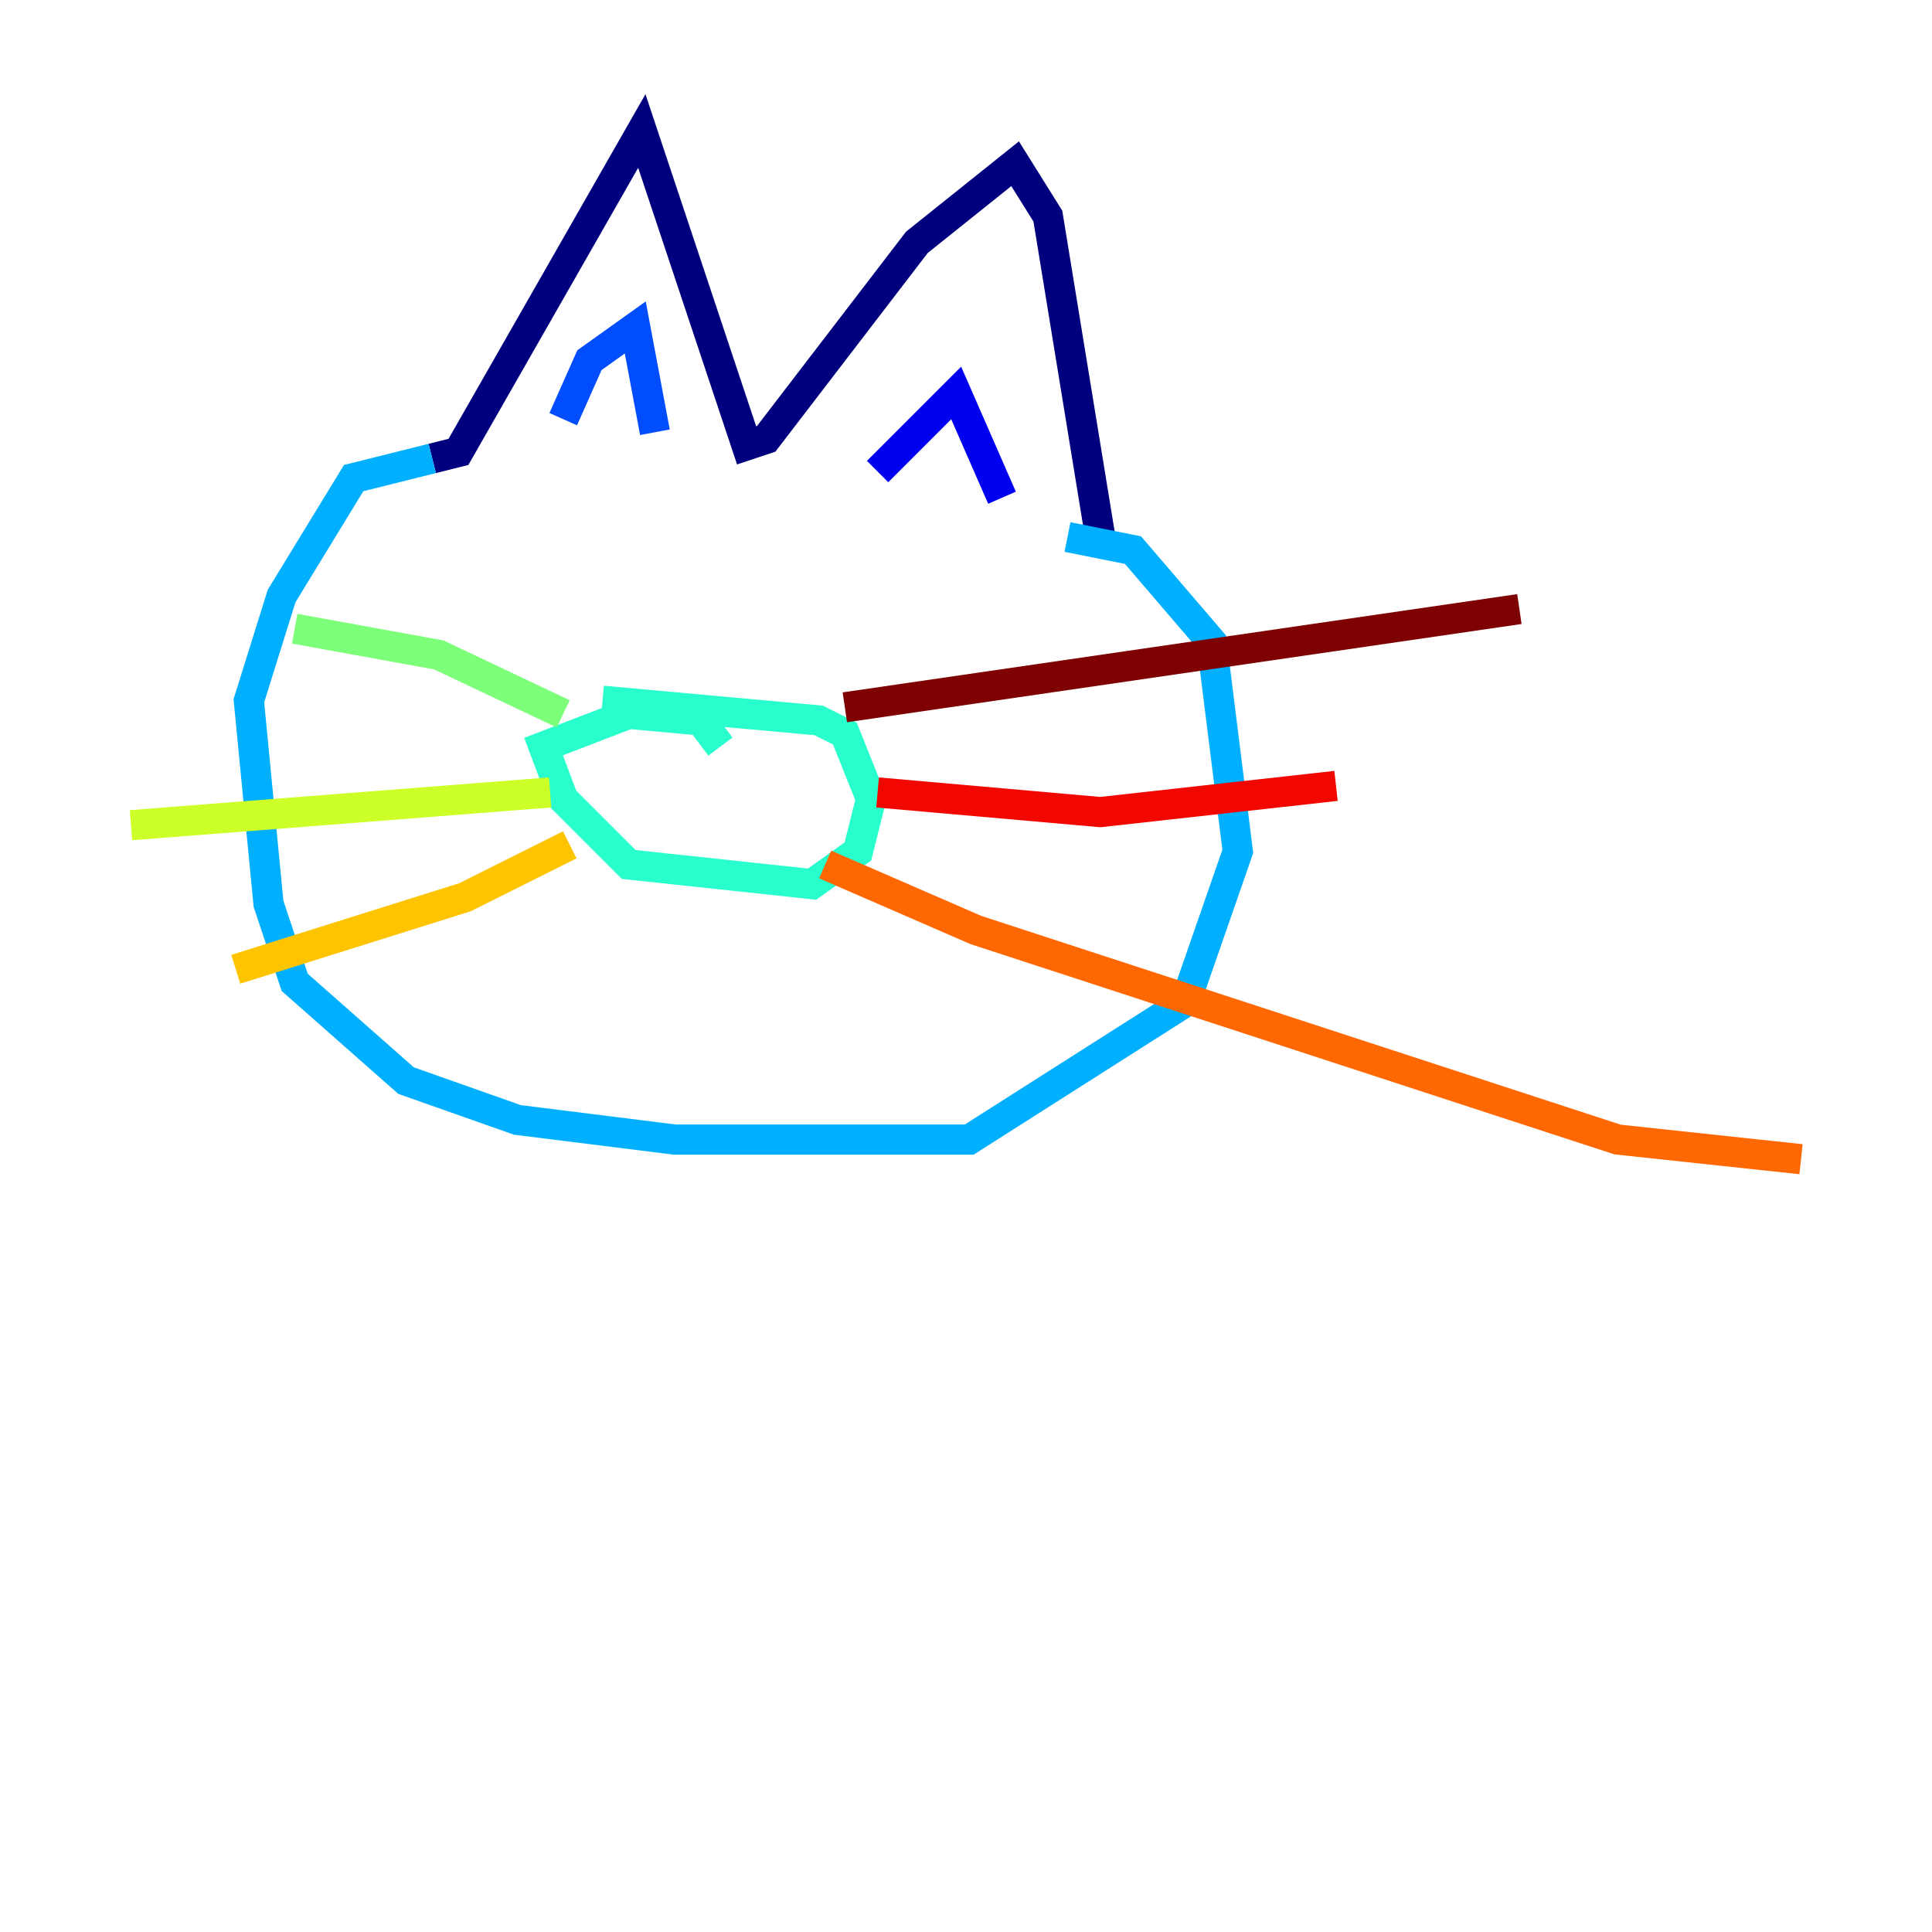 <?xml version="1.0" encoding="utf-8" ?>
<svg baseProfile="tiny" height="128" version="1.2" viewBox="0,0,128,128" width="128" xmlns="http://www.w3.org/2000/svg" xmlns:ev="http://www.w3.org/2001/xml-events" xmlns:xlink="http://www.w3.org/1999/xlink"><defs /><polyline fill="none" points="28.637,30.373 30.373,29.939 42.522,8.678 49.464,29.505 50.766,29.071 60.746,16.054 67.254,10.848 69.424,14.319 72.895,35.58" stroke="#00007f" stroke-width="2" /><polyline fill="none" points="58.142,31.241 63.349,26.034 66.386,32.976" stroke="#0000f1" stroke-width="2" /><polyline fill="none" points="37.315,27.77 39.051,23.864 42.088,21.695 43.39,28.637" stroke="#004cff" stroke-width="2" /><polyline fill="none" points="28.637,30.373 23.43,31.675 18.658,39.485 16.488,46.427 17.79,59.878 19.525,65.085 26.902,71.593 34.278,74.197 44.691,75.498 64.217,75.498 78.536,66.386 82.007,56.407 80.271,42.522 75.064,36.447 70.725,35.58" stroke="#00b0ff" stroke-width="2" /><polyline fill="none" points="47.729,49.464 46.427,47.729 41.654,47.295 36.014,49.464 37.315,52.936 41.654,57.275 53.803,58.576 56.841,56.407 57.709,52.936 55.973,48.597 54.237,47.729 39.919,46.427" stroke="#29ffcd" stroke-width="2" /><polyline fill="none" points="37.315,47.295 29.071,43.39 19.525,41.654" stroke="#7cff79" stroke-width="2" /><polyline fill="none" points="36.447,52.502 8.678,54.671" stroke="#cdff29" stroke-width="2" /><polyline fill="none" points="37.749,55.973 30.807,59.444 15.62,64.217" stroke="#ffc400" stroke-width="2" /><polyline fill="none" points="54.671,57.275 64.651,61.614 107.173,75.498 119.322,76.8" stroke="#ff6700" stroke-width="2" /><polyline fill="none" points="58.142,52.502 72.895,53.803 88.515,52.068" stroke="#f10700" stroke-width="2" /><polyline fill="none" points="55.973,46.861 100.664,40.352" stroke="#7f0000" stroke-width="2" /></svg>